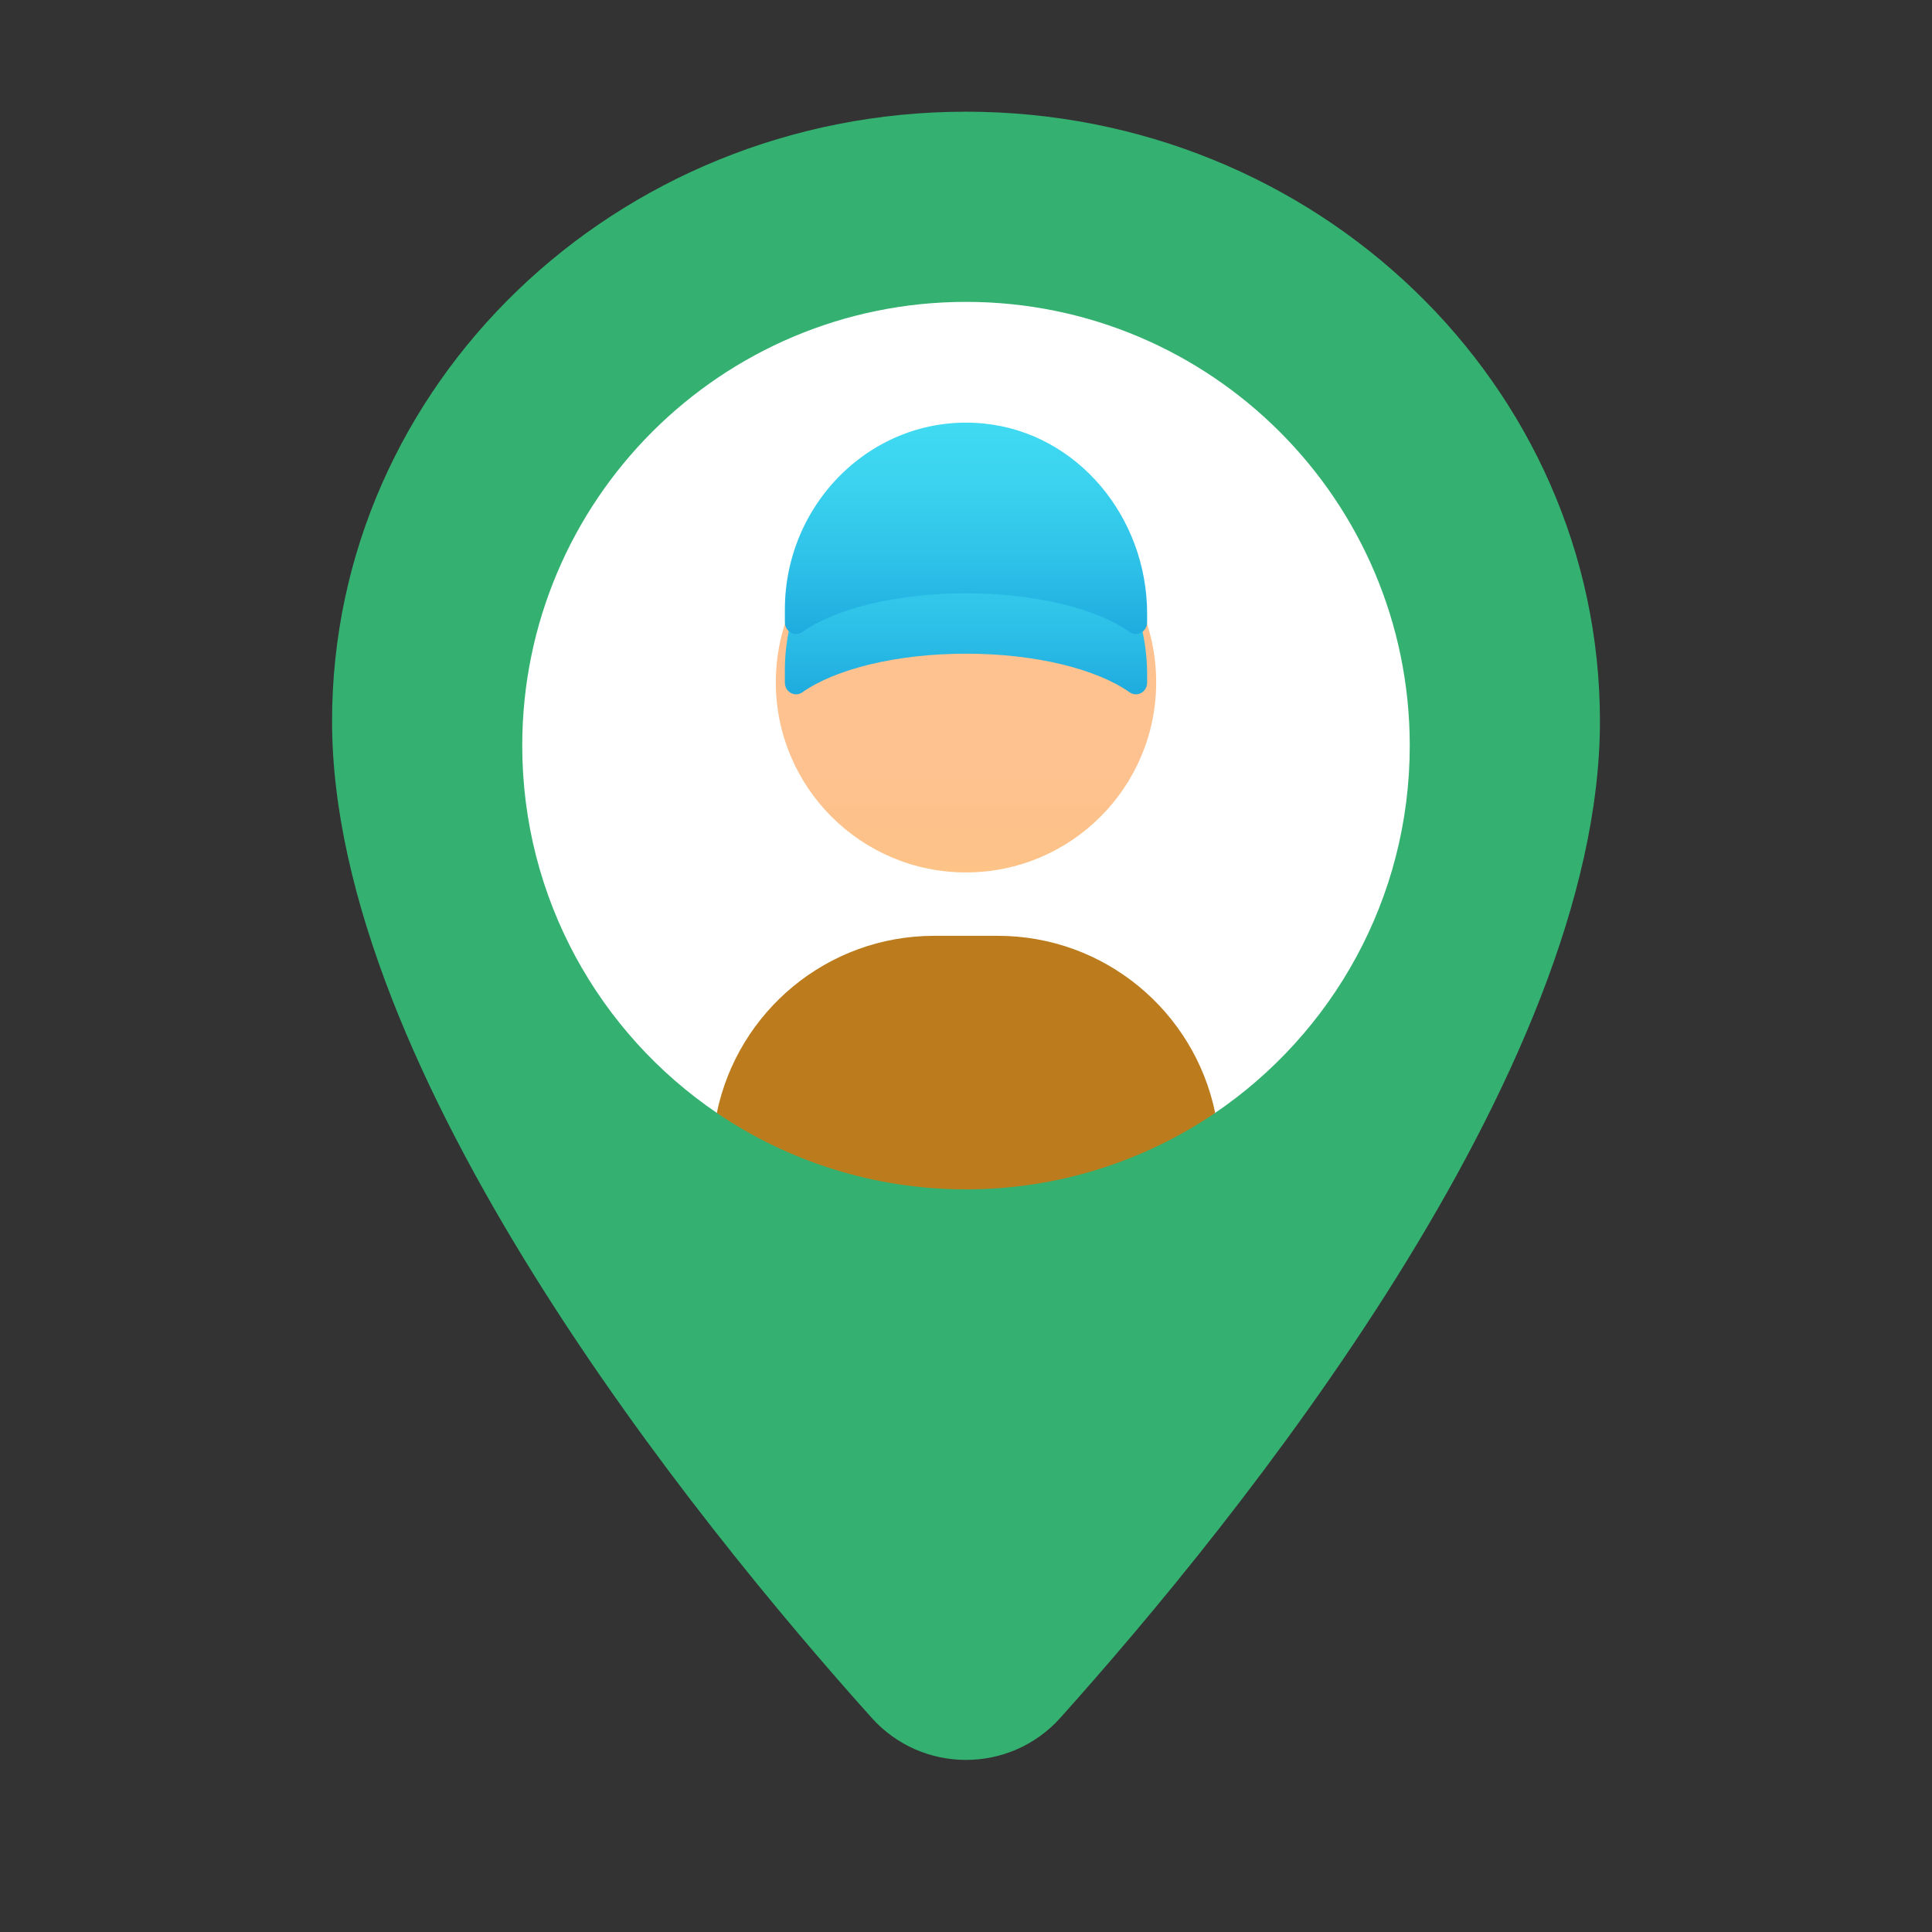 <svg width="64" height="64" viewBox="0 0 64 64" fill="none" xmlns="http://www.w3.org/2000/svg">
<rect x="0" y="0" width="64" height="64" fill="#333333" stroke="none"/>
<path d="M32 3.7C20.398 3.7 11 12.744 11 23.891C11 35.552 23.024 50.38 28.875 56.905C30.542 58.764 33.457 58.764 35.125 56.905C40.976 50.38 53 35.552 53 23.891C53 12.744 43.602 3.7 32 3.7Z" fill="#34B171"/>
<path d="M33.039 33.898C32.902 35.263 31.653 36.25 30.277 36.25H25.174C24.67 36.25 24.198 36.397 23.799 36.639C24.555 33.478 27.337 31.116 30.698 31.011C30.698 31.011 30.698 31.011 30.709 31.011C32.115 31.168 33.187 32.418 33.039 33.898Z" fill="url(#paint0_linear_563:357)"/>
<path d="M32 10C23.881 10 17.3 16.581 17.3 24.7C17.3 29.76 19.856 34.223 23.748 36.868L32 38.35L40.219 36.89C44.129 34.248 46.7 29.775 46.7 24.7C46.7 16.581 40.119 10 32 10Z" fill="white"/>
<path d="M32 28.9C35.479 28.9 38.3 26.079 38.3 22.6C38.3 19.121 35.479 16.3 32 16.3C28.521 16.3 25.7 19.121 25.7 22.6C25.7 26.079 28.521 28.9 32 28.9Z" fill="url(#paint1_linear_563:357)"/>
<path d="M40.253 36.859C40.253 36.859 40.253 36.859 40.253 36.869C37.901 38.465 35.055 39.4 32 39.4C28.945 39.4 26.099 38.465 23.747 36.869C23.747 36.859 23.747 36.859 23.747 36.859C24.44 33.51 27.401 31 30.95 31H33.05C36.599 31 39.56 33.51 40.253 36.859Z" fill="#BC7C1D"/>
<path d="M32 21.654C34.316 21.654 36.338 22.169 37.42 22.933C37.667 23.107 38 22.923 38 22.614V22.335C38 19.124 35.687 16.339 32.59 16.03C29.028 15.673 26 18.585 26 22.192V22.614C26 22.923 26.333 23.107 26.58 22.933C27.662 22.169 29.684 21.654 32 21.654Z" fill="url(#paint2_linear_563:357)"/>
<path d="M32 19.654C34.316 19.654 36.338 20.169 37.42 20.933C37.667 21.107 38 20.923 38 20.614V20.335C38 17.124 35.687 14.339 32.59 14.03C29.028 13.673 26 16.585 26 20.192V20.614C26 20.923 26.333 21.107 26.58 20.933C27.662 20.169 29.684 19.654 32 19.654Z" fill="url(#paint3_linear_563:357)"/>
<defs>
<linearGradient id="paint0_linear_563:357" x1="28.426" y1="31.682" x2="28.426" y2="38.973" gradientUnits="userSpaceOnUse">
<stop stop-color="#00D772"/>
<stop offset="0.428" stop-color="#00CA71"/>
<stop offset="1" stop-color="#00B26E"/>
</linearGradient>
<linearGradient id="paint1_linear_563:357" x1="32" y1="41.172" x2="32" y2="25.675" gradientUnits="userSpaceOnUse">
<stop stop-color="#FDC462"/>
<stop offset="0.004" stop-color="#FDC462"/>
<stop offset="0.609" stop-color="#FDC380"/>
<stop offset="1" stop-color="#FDC28F"/>
</linearGradient>
<linearGradient id="paint2_linear_563:357" x1="32" y1="16" x2="32" y2="23.487" gradientUnits="userSpaceOnUse">
<stop stop-color="#40DAF2"/>
<stop offset="0.259" stop-color="#3BD3EF"/>
<stop offset="0.624" stop-color="#2EC1E8"/>
<stop offset="1" stop-color="#1BA7DD"/>
</linearGradient>
<linearGradient id="paint3_linear_563:357" x1="32" y1="14" x2="32" y2="21.487" gradientUnits="userSpaceOnUse">
<stop stop-color="#40DAF2"/>
<stop offset="0.259" stop-color="#3BD3EF"/>
<stop offset="0.624" stop-color="#2EC1E8"/>
<stop offset="1" stop-color="#1BA7DD"/>
</linearGradient>
</defs>
</svg>

